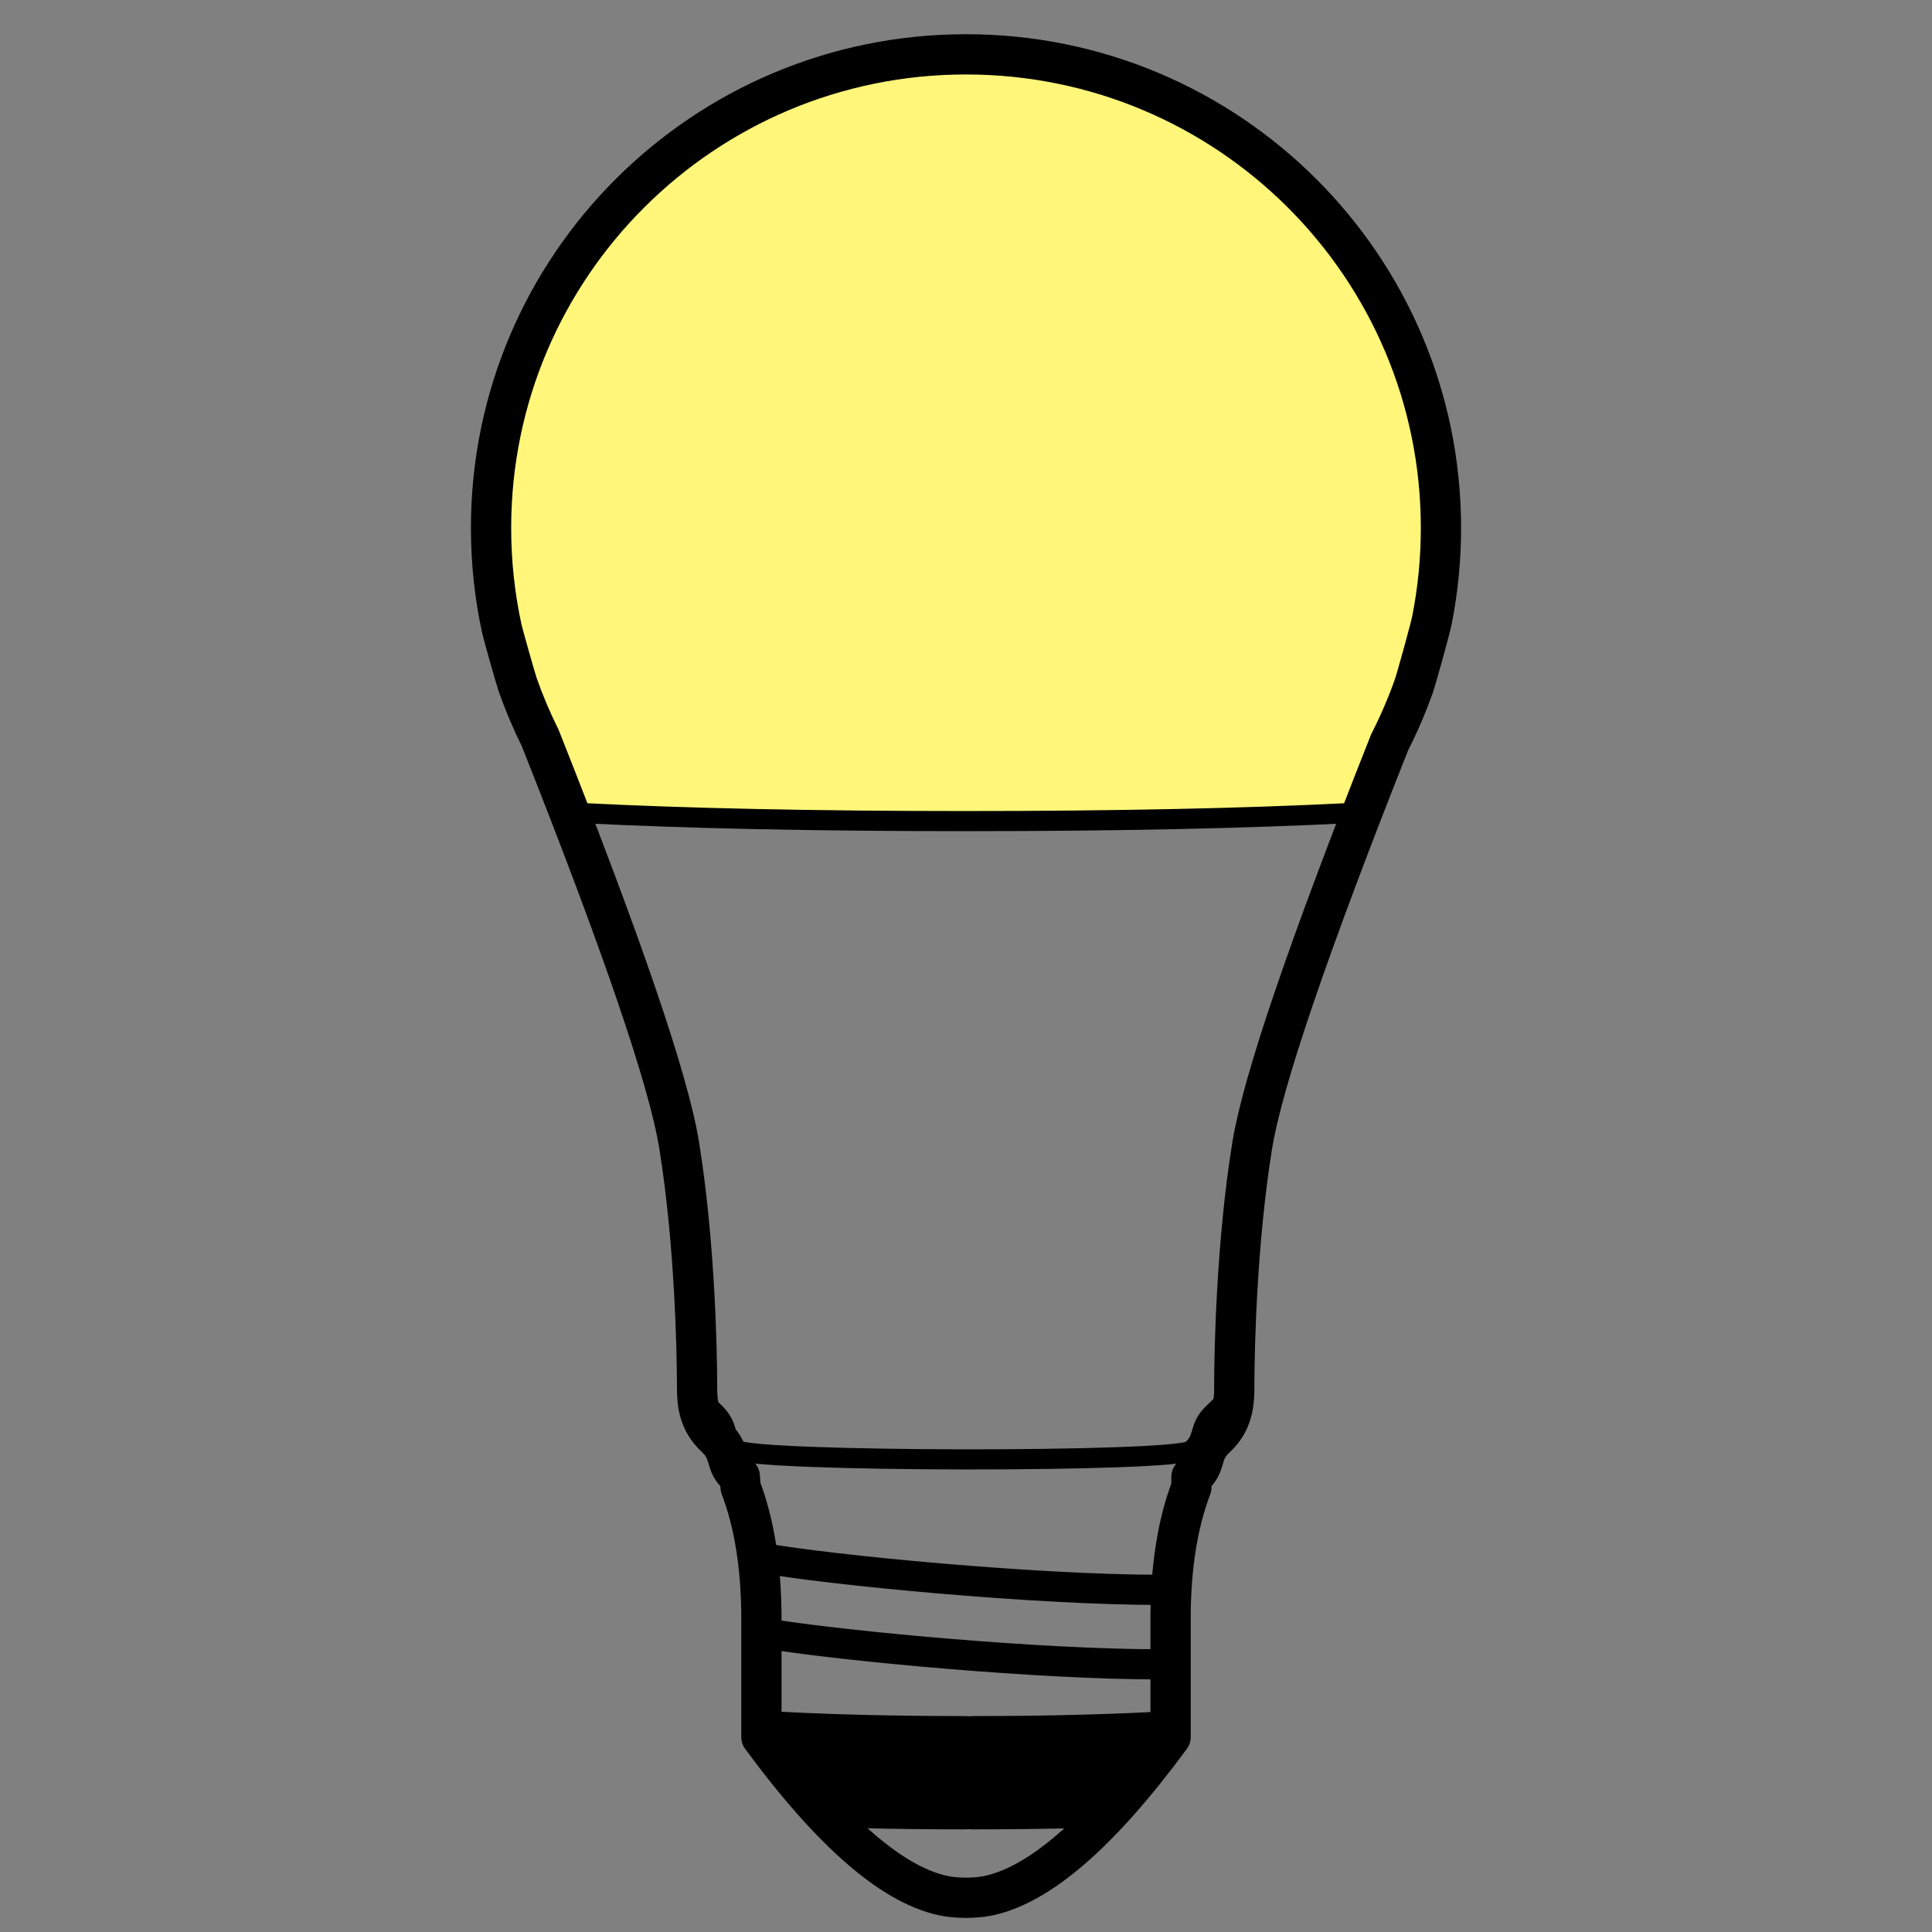 <?xml version="1.0" encoding="UTF-8"?>
<svg width="960px" height="960px" viewBox="0 0 960 960" version="1.1" xmlns="http://www.w3.org/2000/svg" xmlns:xlink="http://www.w3.org/1999/xlink">
    <rect x="0" y="0" width="960" height="960" fill="#808080" stroke="none"/>
    <style type="text/css">
	#pair {
		animation: pair 10s infinite;
	}
	@keyframes pair {
		40%, 100% {
            fill: #FFF67A;
			
		}
		0% , 30% {
			fill: rgba(255,255,255,0);
		}
	}
</style>
    <title>com.eglo/drivers/light/ assets/pair</title>
    <g id="com.eglo/drivers/light" stroke="none" stroke-width="1" fill="none" fill-rule="evenodd">
        <path d="M480,27 C610.339,27 716,132.363 716,262.335 C716,277.941 714.477,293.191 711.571,307.947 C711.18,309.929 709.588,316.002 707.825,322.455 L707.589,323.318 C707.55,323.462 707.51,323.606 707.471,323.75 L706.898,325.826 C704.988,332.731 703.086,339.337 702.443,341.14 C699.044,350.679 695.046,359.936 690.493,368.864 C685.647,381.081 681.056,392.793 676.718,404.001 L671,404 C618.325,406.667 554.581,408 479.768,408 C404.956,408 341.366,406.667 289,404 L282.703,403.107 C278.211,391.505 273.448,379.364 268.414,366.684 C264.169,358.149 260.432,349.321 257.238,340.238 C256.841,339.112 255.512,334.577 254.055,329.476 L253.84,328.726 C253.805,328.6 253.769,328.475 253.733,328.349 L253.517,327.59 L252.965,325.642 C251.267,319.639 249.662,313.816 249.382,312.532 C245.857,296.359 244,279.564 244,262.335 C244,132.363 349.661,27 480,27 Z" id="pair" fill="#FFF67A"></path>
        <path d="M480,27 C610.339,27 716,131.477 716,260.356 C716,275.83 714.477,290.952 711.571,305.584 C710.696,309.987 703.792,334.744 702.443,338.498 C699.044,347.957 695.046,357.136 690.493,365.989 C650.074,467.04 627.314,533.28 622.204,564.704 C614.375,612.856 613.424,664.902 613.312,680.189 L613.293,684.915 C613.228,691.984 611.514,693.918 603.793,701.285 L603.402,701.652 C594.921,709.459 599.25,714.452 592,720.683 C584.823,726.852 373.083,726.543 365.978,720.436 C358.849,714.308 362.916,709.379 354.99,701.793 L354.576,701.404 C346.493,693.963 346.439,691.854 346.372,684.667 L346.357,680.505 C346.264,665.974 345.389,613.218 337.461,564.457 C332.319,532.834 309.304,465.958 268.414,363.827 C264.169,355.363 260.432,346.61 257.238,337.604 C256.287,334.923 249.964,312.78 249.382,310.13 C245.857,294.094 244,277.439 244,260.356 C244,131.477 349.661,27 480,27 Z" id="Path" stroke="#000000" stroke-width="10" stroke-linecap="round" stroke-linejoin="round"></path>
        <path d="M378,774 C412.469,780.247 515.114,789.987 576.295,789.987" id="Path-2" stroke="#000000" stroke-width="15" stroke-linecap="round"></path>
        <path d="M382.815,811.987 C421.87,818.22 517.247,826.988 575.295,826.988" id="Path-2" stroke="#000000" stroke-width="15" stroke-linecap="round"></path>
        <path d="M480,27 C610.339,27 716,132.363 716,262.335 C716,277.941 714.477,293.191 711.571,307.947 C711.154,310.061 709.371,316.83 707.471,323.75 L706.898,325.826 C704.988,332.731 703.086,339.337 702.443,341.14 C699.044,350.679 695.046,359.936 690.493,368.864 C650.074,470.772 627.314,537.574 622.204,569.265 C614.375,617.825 613.424,670.313 613.312,685.729 L613.293,690.495 C613.228,697.624 612.358,706.467 604.637,713.896 L604.245,714.267 C599.796,718.397 598.872,721.746 597.953,724.904 L597.78,725.494 C596.993,728.141 596.052,730.678 592.844,733.459 C592.676,733.604 592.398,733.746 592.014,733.884 L592,739 C585.105,757.08 581.657,778.945 581.657,804.595 L581.657,863.118 C546.343,911.072 515.748,937.436 489.871,942.209 C488.29,942.5 484.43,943 480,943 C476.415,943 472.124,942.549 470.976,942.357 C444.921,938.01 414.043,911.596 378.343,863.118 L378.343,804.595 C378.343,778.945 374.895,757.08 368,739 L367.594,733.612 C367.239,733.481 366.98,733.347 366.822,733.21 C359.693,727.03 363.76,722.059 355.834,714.408 L355.42,714.017 C347.337,706.512 346.439,697.493 346.372,690.245 L346.357,686.048 C346.264,671.394 345.389,618.19 337.461,569.015 C332.319,537.125 309.304,469.681 268.414,366.684 C264.169,358.149 260.432,349.321 257.238,340.238 C256.793,338.974 255.174,333.42 253.517,327.59 L252.965,325.642 C251.267,319.639 249.662,313.816 249.382,312.532 C245.857,296.359 244,279.564 244,262.335 C244,132.363 349.661,27 480,27 Z" id="Combined-Shape" stroke="#000000" stroke-width="20" stroke-linecap="round" stroke-linejoin="round"></path>
        <path d="M585,851 L573.912,865.191 C560.259,892.995 547.691,907.048 536.21,907.348 C519.624,907.783 502.149,908 483.784,908 C483.001,908 482.239,907.957 481.499,907.874 C480.762,907.957 480,908 479.216,908 C460.851,908 443.376,907.783 426.79,907.348 C415.309,907.048 402.741,892.995 389.088,865.191 L378,851 C408.044,852.805 441.783,853.707 479.216,853.707 C480,853.707 480.762,853.75 481.502,853.833 C482.239,853.75 483.001,853.707 483.784,853.707 C521.217,853.707 554.956,852.805 585,851 Z" id="Combined-Shape" stroke="#000000" stroke-width="2" fill="#000000"></path>
        <path d="M289,404 C341.366,406.667 404.956,408 479.768,408 C554.581,408 618.325,406.667 671,404" id="Path-2" stroke="#000000" stroke-width="10" stroke-linecap="round" stroke-linejoin="round"></path>
    </g>
</svg>